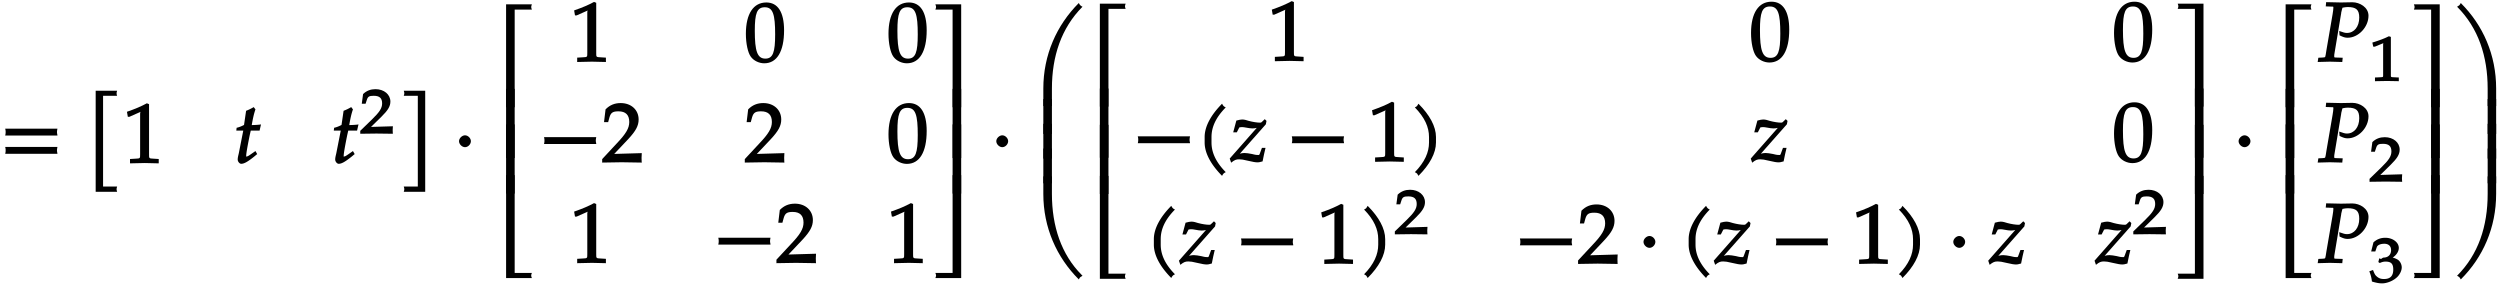 <svg xmlns="http://www.w3.org/2000/svg" xmlns:xlink="http://www.w3.org/1999/xlink" width="359pt" height="41pt" viewBox="0 0 359 41"><defs><symbol overflow="visible" id="a"><path d="M8.266-4.078a1.419 1.419 0 0 1-.047-.36c0-.109.015-.234.062-.484h-7.5c.063.25.063.375.063.484 0 .125 0 .235-.063.5h7.5zm0 2.625a1.332 1.332 0 0 1-.047-.36c0-.109.015-.234.062-.484h-7.5c.063.25.063.375.063.485 0 .125 0 .25-.063.5h7.5zm0 0"/></symbol><symbol overflow="visible" id="b"><path d="M4.406-9.766c-.015-.078-.031-.156-.031-.234 0-.094.016-.172.078-.375H1.375V4.141h3.078c-.062-.204-.078-.297-.078-.375 0-.079.016-.172.078-.375H2.437V-9.641h2.016zm0 0"/></symbol><symbol overflow="visible" id="c"><path d="M5.125-.094v-.484l-.75-.047c-.656-.031-.64-.031-.64-.656v-7.172l-.313-.125c-.875.469-1.61.781-2.86 1.219l.125.718h.235l1.547-.687.031-.016c.063 0-.047-.015-.047.266v5.797c0 .625.016.625-.64.656L1-.578v.625L3.125 0l2 .047zm0 0"/></symbol><symbol overflow="visible" id="d"><path d="M3.703-5.516c-.453.047-.86.063-1.156.063.172-.984.297-1.578.531-2.25l-.25-.328a7.16 7.16 0 0 1-1.094.531l-.296 2.031c-.391.203-.704.328-1.063.407l-.047.406h1l-.64 3.25C.625-1.11.53-.813.53-.5c0 .297.266.61.5.61.422 0 .922-.282 1.86-1.032.218-.172.14-.125.437-.36l-.25-.437-.672.469c-.36.25-.484.313-.625.313-.093 0-.031.046-.031-.11 0-.297.156-1.234.516-3l.14-.61h1.266l.203-.89zm0 0"/></symbol><symbol overflow="visible" id="f"><path d="M3.906 4v-14.375H.828c.063.203.078.281.078.375 0 .078-.015.156-.078.36h2.016V3.39H.828c.063.204.078.297.078.376 0 .078-.015.171-.078.375h3.078zm0 0"/></symbol><symbol overflow="visible" id="g"><path d="M2.516-3.125c0-.422-.407-.844-.844-.844-.422 0-.86.422-.86.844 0 .438.438.86.86.86.437 0 .844-.422.844-.86zm0 0"/></symbol><symbol overflow="visible" id="h"><path d="M5.078-14.781H1.562V0h1.235v-14.031h2.469c-.079-.203-.094-.281-.094-.375 0-.078.016-.172.094-.375zm0 0"/></symbol><symbol overflow="visible" id="i"><path d="M2.672-9.938h-1.11V0h1.235v-9.938zm0 0"/></symbol><symbol overflow="visible" id="j"><path d="M5.219-.125a.648.648 0 0 1-.047-.25c0-.078.016-.156.094-.36h-2.47V-14.78H1.564V0h3.703zm0 0"/></symbol><symbol overflow="visible" id="k"><path d="M5.688-4.5c0-2.625-.907-4-2.547-4C1.297-8.5.203-6.89.203-4c0 1.39.281 2.703.703 3.281.422.594 1.203.953 1.938.953 1.812 0 2.844-1.687 2.844-4.734zm-1.282.594C4.406-1.36 4.094-.437 3-.437c-1.156 0-1.516-1.079-1.516-4 0-2.516.313-3.375 1.438-3.375 1.172 0 1.484 1.03 1.484 3.906zm0 0"/></symbol><symbol overflow="visible" id="l"><path d="M8.266-2.766a1.332 1.332 0 0 1-.047-.359c0-.11.015-.234.062-.484h-7.5c.063.25.063.375.063.484 0 .125 0 .25-.063.5h7.5zm0 0"/></symbol><symbol overflow="visible" id="m"><path d="M5.719-.094c-.016-.25-.016-.375-.016-.547 0-.14 0-.265.031-.671l-4.28.125.093.234 2.187-2.313C4.891-4.5 5.281-5.25 5.281-6.14 5.281-7.516 4.22-8.5 2.703-8.5c-.86 0-1.562.281-2.172.906L.312-5.766h.594l.188-.687c.203-.688.5-.86 1.297-.86 1.03 0 1.546.516 1.546 1.532 0 .89-.468 1.687-1.828 3.11L.047-.454v.5L2.859 0l2.875.047zm0 0"/></symbol><symbol overflow="visible" id="n"><path d="M4.656-.125v-14.656H.953c.078.203.094.297.094.375 0 .094-.016.172-.094.375h2.469V0h1.234zm0 0"/></symbol><symbol overflow="visible" id="o"><path d="M4.656-.125v-9.813H3.422V0h1.234zm0 0"/></symbol><symbol overflow="visible" id="p"><path d="M4.656-.125v-14.656H3.422V-.734H.953c.078.203.094.28.094.359 0 .094-.016.172-.094.375h3.703zm0 0"/></symbol><symbol overflow="visible" id="q"><path d="M7.063-14.328l-.188-.14c-.063-.063-.11-.126-.219-.329C3.47-11.609 1.563-7.344 1.563-2.516V0h1.234v-2.516c0-4.625 1.344-8.687 4.39-11.75zm0 0"/></symbol><symbol overflow="visible" id="r"><path d="M2.797-.125V-5H1.562v5h1.235zm0 0"/></symbol><symbol overflow="visible" id="s"><path d="M7.063-.563C4.14-3.5 2.796-7.546 2.796-12.187v-2.516H1.562v2.515c0 4.829 1.907 9.094 5.094 12.282.11-.203.157-.266.219-.328.063-.047.125-.094.313-.203zm0 0"/></symbol><symbol overflow="visible" id="t"><path d="M4.203-7.828a.735.735 0 0 1-.187-.14c-.063-.063-.11-.126-.22-.329-1.593 1.61-2.5 3.266-2.5 4.781v.797c0 1.516.907 3.172 2.5 4.781.11-.203.157-.265.22-.328.062-.062.125-.109.312-.203C2.875.063 2.281-1.344 2.281-2.719v-.797c0-1.39.594-2.78 2.047-4.25zm0 0"/></symbol><symbol overflow="visible" id="u"><path d="M5.063-5.875l-.204-.203-.375.36c-.125.124-.14.14-.296.14-.407 0-1.032-.094-1.61-.25-.312-.094-.625-.203-.953-.203-.203 0-.438.047-.844.156L.328-4.187h.516l.36-.704c.124-.03.234-.046.39-.046s.297.015.531.062c.406.078.719.125.969.125.437 0 .812-.11 1.203-.313l-.203-.203L-.172-.422l.203.594c.5-.406.735-.484 1.157-.484.296 0 .625.046 1.25.203.718.171 1.093.234 1.406.234.156 0 .25-.016.703-.14.156-.844.266-1.25.422-1.938h-.516l-.312.844c-.094.218-.079.171-.329.171-.265 0-.53-.078-.796-.14-.391-.078-.797-.14-1.032-.14-.375 0-.703.077-1.14.25l.094.234 4.078-4.61.093-.484zm0 0"/></symbol><symbol overflow="visible" id="v"><path d="M3.766-2.719v-.797c0-1.515-.907-3.171-2.516-4.78-.11.202-.156.265-.203.327-.063.063-.125.11-.313.203 1.438 1.47 2.032 2.86 2.032 4.25v.797c0 1.375-.594 2.781-2.032 4.25.188.094.25.14.313.203.047.063.094.125.203.329C2.86.452 3.766-1.204 3.766-2.72zm0 0"/></symbol><symbol overflow="visible" id="w"><path d="M7.234-6.594c0-1.218-1.265-1.937-2.312-1.937-.547 0-1.094.031-1.64.031l-2.126-.047-.062.61.812.03c.297 0 .282-.03.282.188 0 .172-.047.532-.11.907l-.89 5.187C1-.531 1.125-.641.64-.594l-.61.031-.093.61L1.688 0l1.78.047.063-.61-.922-.03c-.312-.016-.296.015-.296-.235 0-.11 0-.188.046-.422l.97-5.813-.032.094s.078-.343.14-.578c.016-.062.047-.172.063-.203.328-.063.516-.094.75-.094 1.219 0 1.656.39 1.656 1.516 0 1.281-.718 2.203-1.765 2.203-.266 0-.5-.063-1.11-.281l.047.625c.578.281.813.344 1.172.344 1.531 0 2.984-1.532 2.984-3.157zm0 0"/></symbol><symbol overflow="visible" id="z"><path d="M6.531-.125v-2.39c0-4.829-1.875-9.094-5.078-12.282-.11.203-.156.266-.219.328-.062.047-.125.094-.312.203 3.062 3.063 4.39 7.125 4.39 11.75V0h1.22zm0 0"/></symbol><symbol overflow="visible" id="A"><path d="M6.531-.125V-5H5.313v5H6.53zm0 0"/></symbol><symbol overflow="visible" id="B"><path d="M6.531-12.188v-2.515H5.313v2.515C5.313-7.546 3.984-3.5.921-.438c.187.11.25.157.312.204.063.062.11.125.22.328C4.655-3.094 6.53-7.36 6.53-12.187zm0 0"/></symbol><symbol overflow="visible" id="e"><path d="M4.75-.11c-.016-.187-.016-.265-.016-.39s0-.203.032-.547l-3.141.094 1.5-1.469c.938-.922 1.281-1.5 1.281-2.172 0-1.015-.906-1.781-2.14-1.781-.688 0-1.282.219-1.782.703l-.187 1.39h.547l.172-.53c.156-.516.359-.61 1-.61.843 0 1.203.344 1.203 1.094 0 .672-.36 1.234-1.453 2.297L.078-.391v.422L2.406 0l2.36.031zm0 0"/></symbol><symbol overflow="visible" id="x"><path d="M4.281-.11V-.5l-.656-.031c-.531-.031-.484.015-.484-.453v-5.344l-.282-.094c-.625.313-1.312.578-2.375.906l.125.594h.22l1.25-.516h.03c.047 0-.078-.062-.078.157v4.297c0 .468.047.421-.469.453L.86-.5v.531L2.61 0l1.672.031zm0 0"/></symbol><symbol overflow="visible" id="y"><path d="M4.703-2.125c0-.422-.234-.89-.578-1.11a2.69 2.69 0 0 0-.719-.296c.531-.36.875-.875.875-1.39 0-.798-.875-1.454-1.937-1.454-.656 0-1.203.203-1.703.656L.312-4.406h.594l.219-.64c.11-.298.563-.47 1.078-.47.61 0 .969.344.969.907 0 .656-.406 1.078-1.094 1.078-.078 0-.344.203-.344.203l-.265-.094-.125.531.203.141c.39-.172.578-.203.844-.203.796 0 1.093.328 1.093 1.14 0 .907-.421 1.36-1.328 1.36-.437 0-.719-.094-1.015-.344C.906-1 .828-1.094.578-1.75l-.531.188c.234.609.312.937.375 1.468C1.078.11 1.5.172 1.875.172c.766 0 1.75-.422 2.281-1.016.328-.375.547-.86.547-1.281zm0 0"/></symbol></defs><use xlink:href="#a" x="-.034" y="23.4"/><use xlink:href="#b" x="12.364" y="23.4"/><use xlink:href="#c" x="17.669" y="23.411"/><use xlink:href="#d" x="33.605" y="23.411"/><use xlink:href="#d" x="47.605" y="23.411"/><use xlink:href="#e" x="51.654" y="19.178"/><use xlink:href="#f" x="57.154" y="23.4"/><use xlink:href="#g" x="65.104" y="23.4"/><use xlink:href="#h" x="71.111" y="15.407"/><use xlink:href="#i" x="71.111" y="22.702"/><use xlink:href="#i" x="71.111" y="27.804"/><use xlink:href="#j" x="71.111" y="39.929"/><use xlink:href="#c" x="81.883" y="8.855"/><use xlink:href="#k" x="106.905" y="8.855"/><use xlink:href="#k" x="127.384" y="8.855"/><use xlink:href="#l" x="77.34" y="23.3"/><use xlink:href="#m" x="86.426" y="23.3"/><use xlink:href="#m" x="106.905" y="23.3"/><use xlink:href="#k" x="127.384" y="23.3"/><use xlink:href="#c" x="81.883" y="37.746"/><use xlink:href="#l" x="102.362" y="37.746"/><use xlink:href="#m" x="111.448" y="37.746"/><use xlink:href="#c" x="127.384" y="37.746"/><use xlink:href="#n" x="133.37" y="15.407"/><use xlink:href="#o" x="133.37" y="22.702"/><use xlink:href="#o" x="133.37" y="27.804"/><use xlink:href="#p" x="133.37" y="39.929"/><use xlink:href="#g" x="142.255" y="23.4"/><use xlink:href="#q" x="148.259" y="15.232"/><use xlink:href="#r" x="148.259" y="19.229"/><use xlink:href="#r" x="148.259" y="22.778"/><use xlink:href="#r" x="148.259" y="26.328"/><use xlink:href="#s" x="148.259" y="40.032"/><use xlink:href="#h" x="156.377" y="15.304"/><use xlink:href="#i" x="156.377" y="22.65"/><use xlink:href="#i" x="156.377" y="27.857"/><use xlink:href="#j" x="156.377" y="40.032"/><use xlink:href="#c" x="182.071" y="8.744"/><use xlink:href="#k" x="251.246" y="8.744"/><use xlink:href="#k" x="303.371" y="8.744"/><use xlink:href="#l" x="162.605" y="23.19"/><use xlink:href="#t" x="171.691" y="23.19"/><use xlink:href="#u" x="176.76" y="23.19"/><use xlink:href="#l" x="184.722" y="23.19"/><use xlink:href="#c" x="196.462" y="23.19"/><use xlink:href="#v" x="202.44" y="23.19"/><use xlink:href="#u" x="251.581" y="23.19"/><use xlink:href="#k" x="303.371" y="23.19"/><use xlink:href="#t" x="164.398" y="37.856"/><use xlink:href="#u" x="169.467" y="37.856"/><use xlink:href="#l" x="177.429" y="37.856"/><use xlink:href="#c" x="189.169" y="37.856"/><use xlink:href="#v" x="195.147" y="37.856"/><use xlink:href="#e" x="200.221" y="33.624"/><use xlink:href="#l" x="217.477" y="37.856"/><use xlink:href="#m" x="226.563" y="37.856"/><use xlink:href="#g" x="235.195" y="37.856"/><use xlink:href="#t" x="241.196" y="37.856"/><use xlink:href="#u" x="246.265" y="37.856"/><use xlink:href="#l" x="254.227" y="37.856"/><use xlink:href="#c" x="265.967" y="37.856"/><use xlink:href="#v" x="271.945" y="37.856"/><use xlink:href="#g" x="279.68" y="37.856"/><use xlink:href="#u" x="285.681" y="37.856"/><use xlink:href="#u" x="300.948" y="37.856"/><use xlink:href="#e" x="306.264" y="33.624"/><use xlink:href="#n" x="311.765" y="15.304"/><use xlink:href="#o" x="311.765" y="22.65"/><use xlink:href="#o" x="311.765" y="27.857"/><use xlink:href="#p" x="311.765" y="40.032"/><use xlink:href="#g" x="320.65" y="23.4"/><use xlink:href="#h" x="326.654" y="15.407"/><use xlink:href="#i" x="326.654" y="22.702"/><use xlink:href="#i" x="326.654" y="27.804"/><use xlink:href="#j" x="326.654" y="39.929"/><use xlink:href="#w" x="332.883" y="8.855"/><use xlink:href="#x" x="340.187" y="11.628"/><use xlink:href="#w" x="332.883" y="23.3"/><use xlink:href="#e" x="340.187" y="26.074"/><use xlink:href="#w" x="332.883" y="37.746"/><g><use xlink:href="#y" x="340.187" y="40.52"/></g><g><use xlink:href="#n" x="345.688" y="15.407"/></g><g><use xlink:href="#o" x="345.688" y="22.702"/></g><g><use xlink:href="#o" x="345.688" y="27.804"/></g><g><use xlink:href="#p" x="345.688" y="39.929"/></g><g><use xlink:href="#z" x="351.916" y="15.232"/></g><g><use xlink:href="#A" x="351.916" y="19.229"/></g><g><use xlink:href="#A" x="351.916" y="22.778"/></g><g><use xlink:href="#A" x="351.916" y="26.328"/></g><g><use xlink:href="#B" x="351.916" y="40.032"/></g></svg>